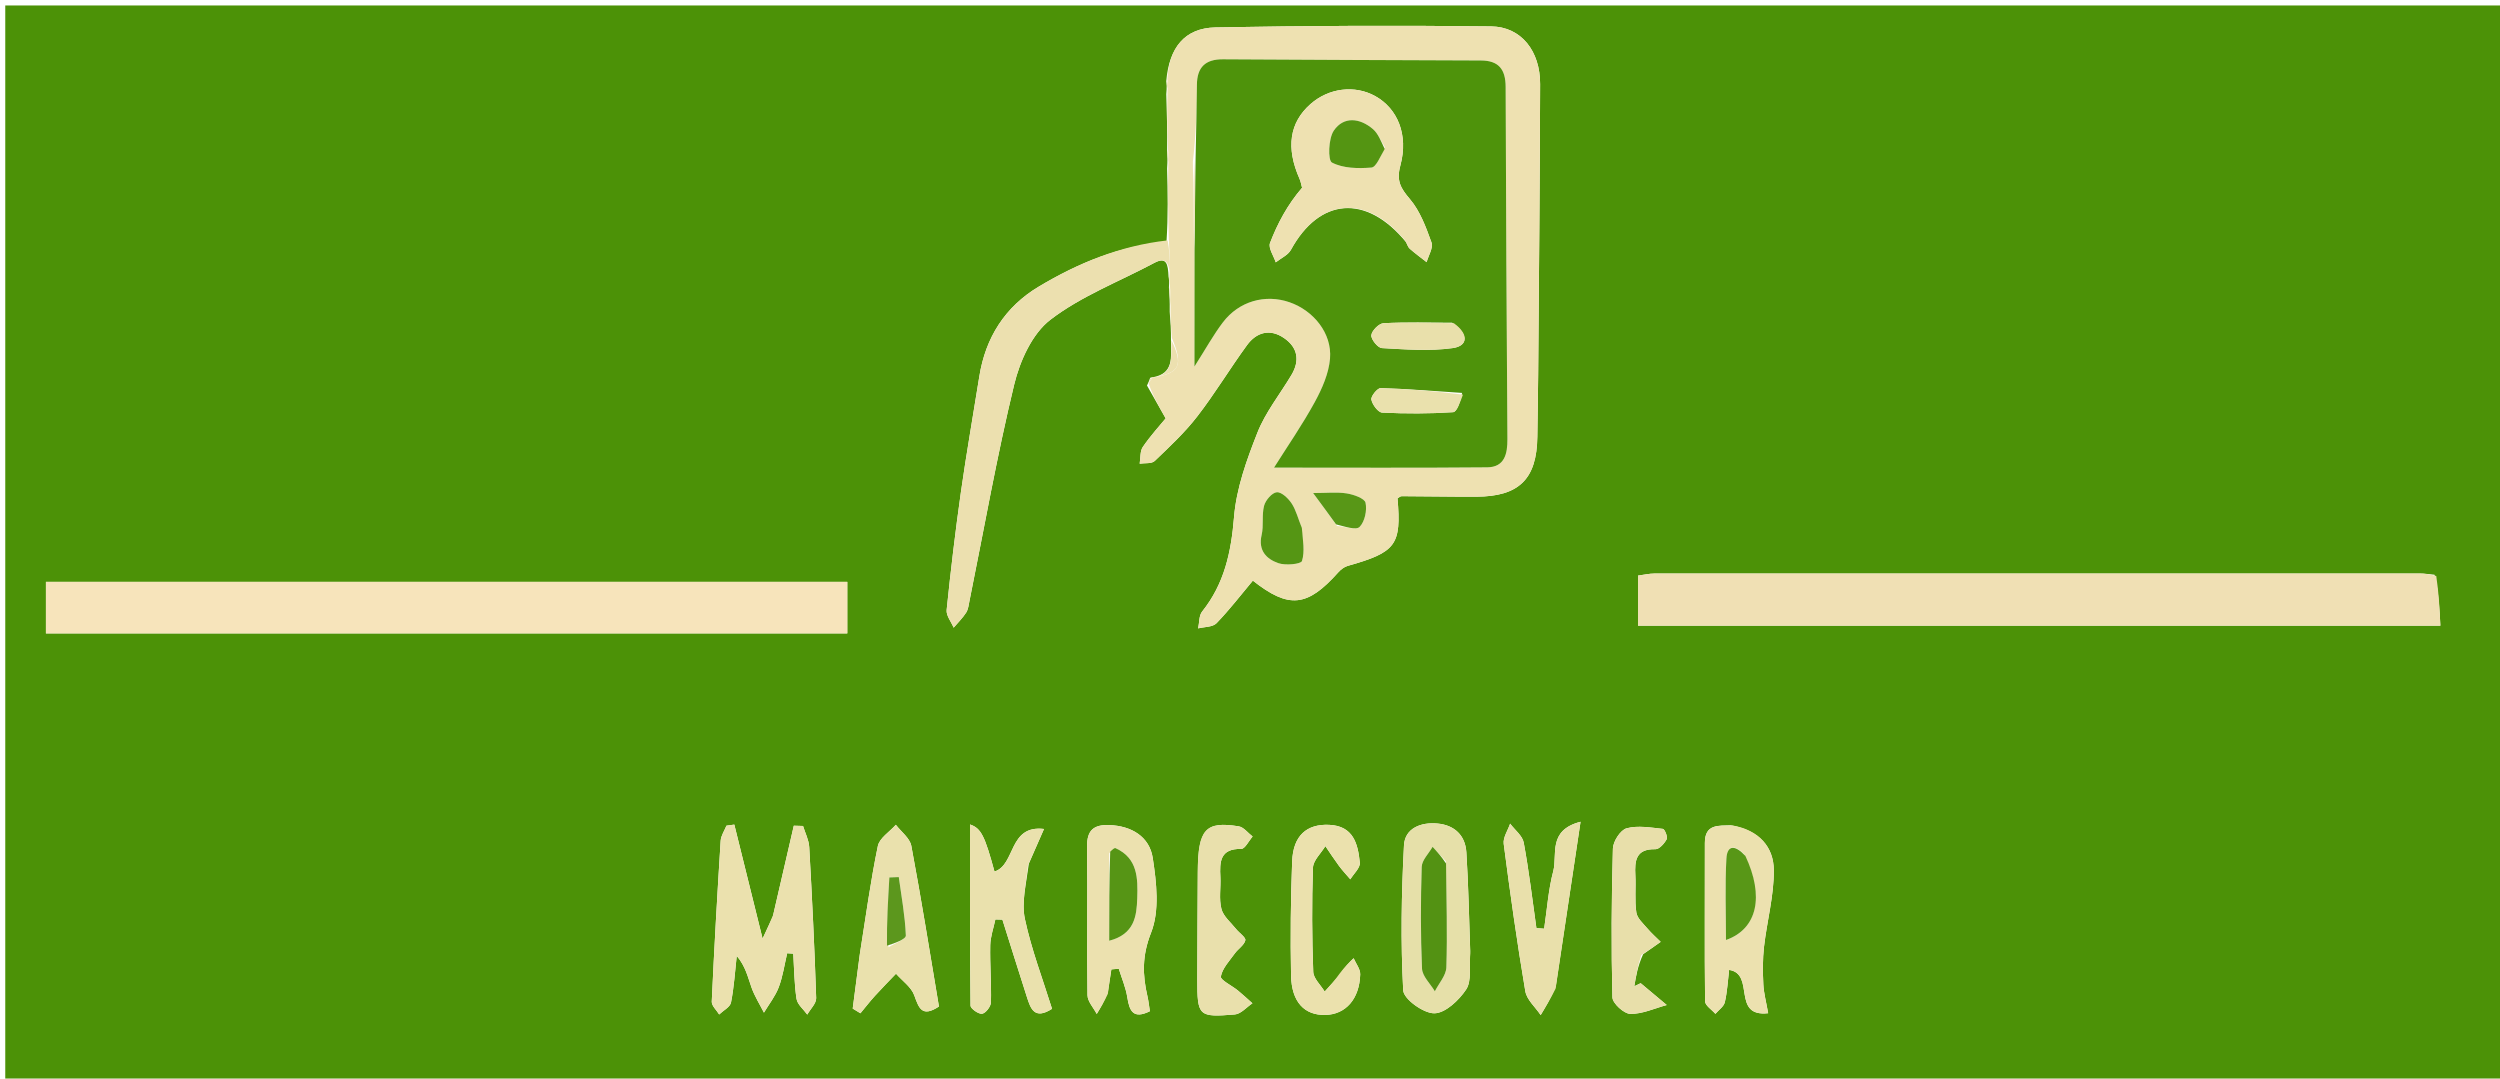 <svg version="1.1" id="Layer_1" xmlns="http://www.w3.org/2000/svg" xmlns:xlink="http://www.w3.org/1999/xlink" x="0px" y="0px"
	 width="100%" viewBox="0 0 503 217" enable-background="new 0 0 503 217" xml:space="preserve">
<path fill="#4C9207" opacity="1" stroke="none" 
	d="
M342,218 
	C228.039,218 114.579,218 1.059,218 
	C1.059,145.731 1.059,73.462 1.059,1.097 
	C168.544,1.097 336.088,1.097 503.816,1.097 
	C503.816,73.333 503.816,145.666 503.816,218 
	C450.129,218 396.315,218 342,218 
M231.413,76.011 
	C231.309,76.345 231.205,76.68 230.775,77.568 
	C231.897,79.541 233.019,81.515 234.533,84.176 
	C233.425,85.53 231.525,87.61 229.946,89.909 
	C229.35,90.776 229.494,92.151 229.301,93.295 
	C230.329,93.133 231.707,93.339 232.326,92.749 
	C235.315,89.894 238.373,87.036 240.891,83.781 
	C244.451,79.177 247.462,74.153 250.897,69.448 
	C252.807,66.831 255.517,66.074 258.341,68.01 
	C261.101,69.901 261.576,72.53 259.848,75.432 
	C257.548,79.295 254.636,82.905 253.003,87.027 
	C250.84,92.488 248.756,98.265 248.286,104.04 
	C247.712,111.101 246.339,117.453 241.871,123.044 
	C241.215,123.865 241.314,125.289 241.064,126.434 
	C242.32,126.112 243.987,126.189 244.756,125.396 
	C247.366,122.704 249.659,119.704 252.072,116.823 
	C259.315,122.528 263.005,122.156 269.252,115.165 
	C269.758,114.598 270.463,114.05 271.176,113.849 
	C280.892,111.109 281.981,109.657 281.179,100.264 
	C281.461,100.113 281.744,99.83 282.025,99.831 
	C287.021,99.849 292.016,99.951 297.011,99.935 
	C305.641,99.907 309.207,96.378 309.313,87.883 
	C309.364,83.72 309.45,79.558 309.481,75.395 
	C309.63,55.907 309.824,36.419 309.874,16.931 
	C309.892,10.26 306.064,5.381 300.008,5.312 
	C281.522,5.103 263.027,5.163 244.543,5.52 
	C238.352,5.639 235.218,9.607 234.653,16.34 
	C234.723,16.914 234.792,17.488 234.655,18.956 
	C234.768,22.637 234.881,26.317 234.82,30.479 
	C234.878,31.32 234.936,32.162 234.82,33.922 
	C234.932,38.622 235.045,43.323 234.694,48.708 
	C225.346,49.423 216.921,52.939 209.018,57.657 
	C202.231,61.708 198.279,67.91 197.033,75.775 
	C195.808,83.5 194.44,91.204 193.343,98.947 
	C192.223,106.853 191.282,114.787 190.465,122.73 
	C190.349,123.857 191.377,125.101 191.875,126.291 
	C192.725,125.289 193.681,124.356 194.386,123.261 
	C194.815,122.594 194.9,121.687 195.065,120.873 
	C198.001,106.363 200.573,91.764 204.052,77.385 
	C205.199,72.647 207.668,67.153 211.328,64.34 
	C217.552,59.555 225.212,56.646 232.239,52.894 
	C234.692,51.585 235.012,53.12 235.106,55.653 
	C235.192,56.125 235.278,56.597 235.189,57.859 
	C235.283,59.191 235.378,60.524 235.344,62.737 
	C235.489,64.491 235.633,66.245 235.603,68.866 
	C235.61,71.867 236.198,75.177 231.927,75.908 
	C231.927,75.908 231.932,75.837 231.413,76.011 
M489.817,115.63 
	C488.825,115.546 487.833,115.39 486.841,115.39 
	C435.529,115.378 384.216,115.376 332.904,115.397 
	C331.791,115.397 330.679,115.669 329.566,115.814 
	C329.566,119.338 329.566,122.577 329.566,125.891 
	C383.448,125.891 436.999,125.891 491.003,125.891 
	C490.836,122.41 490.687,119.282 489.817,115.63 
M79.5,127.444 
	C109.772,127.444 140.045,127.444 170.477,127.444 
	C170.477,123.575 170.477,120.363 170.477,117.072 
	C116.51,117.072 62.934,117.072 9.24,117.072 
	C9.24,120.602 9.24,123.82 9.24,127.444 
	C32.555,127.444 55.527,127.444 79.5,127.444 
M155.477,184.46 
	C154.979,185.529 154.482,186.597 153.432,188.852 
	C151.314,180.309 149.529,173.109 147.744,165.909 
	C147.216,165.982 146.688,166.056 146.16,166.129 
	C145.758,167.141 145.062,168.133 144.997,169.166 
	C144.317,179.946 143.701,190.731 143.206,201.52 
	C143.167,202.359 144.176,203.246 144.697,204.11 
	C145.524,203.315 146.894,202.628 147.078,201.705 
	C147.692,198.624 147.88,195.458 148.231,192.325 
	C150.03,194.435 150.47,196.654 151.231,198.757 
	C151.858,200.49 152.867,202.085 153.706,203.741 
	C154.721,202.045 155.994,200.447 156.683,198.628 
	C157.508,196.448 157.836,194.08 158.379,191.794 
	C158.788,191.822 159.197,191.85 159.605,191.877 
	C159.794,194.914 159.8,197.979 160.264,200.972 
	C160.441,202.11 161.672,203.083 162.423,204.132 
	C163.05,203.022 164.251,201.894 164.216,200.806 
	C163.887,190.675 163.388,180.548 162.817,170.426 
	C162.736,168.994 162.002,167.599 161.57,166.187 
	C160.951,166.17 160.333,166.152 159.714,166.135 
	C158.361,171.986 157.008,177.837 155.477,184.46 
M295.809,191.341 
	C295.568,184.715 295.455,178.081 295.03,171.466 
	C294.813,168.079 292.657,166.022 289.237,165.696 
	C285.899,165.377 282.663,166.641 282.481,170.073 
	C281.968,179.786 281.802,189.553 282.324,199.255 
	C282.419,201.025 286.417,203.902 288.586,203.877 
	C290.798,203.852 293.547,201.259 294.99,199.081 
	C296.118,197.378 295.606,194.59 295.809,191.341 
M222.912,199.546 
	C223.144,198.043 223.375,196.54 223.607,195.038 
	C224.105,194.996 224.602,194.955 225.1,194.914 
	C225.689,196.825 226.508,198.701 226.813,200.657 
	C227.242,203.411 228.007,205.118 231.356,203.458 
	C231.19,202.414 231.096,201.443 230.876,200.502 
	C229.859,196.144 229.771,192.267 231.598,187.651 
	C233.338,183.255 232.694,177.572 231.935,172.634 
	C231.278,168.354 227.693,166.159 223.146,166.004 
	C220.036,165.898 218.676,167.06 218.717,170.355 
	C218.842,180.311 218.663,190.27 218.801,200.226 
	C218.819,201.496 220.013,202.749 220.662,204.011 
	C221.404,202.802 222.145,201.593 222.912,199.546 
M207.007,173.752 
	C207.923,171.658 208.838,169.565 210.051,166.791 
	C202.866,165.932 204.375,174.001 200.091,175.357 
	C198.153,168.269 197.429,166.638 195.167,165.888 
	C195.167,178.223 195.132,190.281 195.272,202.336 
	C195.279,202.939 196.904,204.082 197.606,203.964 
	C198.334,203.842 199.358,202.503 199.38,201.673 
	C199.481,197.85 199.155,194.016 199.238,190.192 
	C199.275,188.451 199.906,186.724 200.268,184.99 
	C200.74,185.003 201.212,185.017 201.684,185.03 
	C203.324,190.223 204.945,195.421 206.613,200.605 
	C207.346,202.885 208.103,205.269 211.667,202.975 
	C209.793,196.959 207.518,191.032 206.209,184.898 
	C205.503,181.59 206.451,177.93 207.007,173.752 
M348.211,166.049 
	C345.734,166.145 343.008,165.754 343.017,169.611 
	C343.042,180.228 342.938,190.845 343.059,201.459 
	C343.069,202.31 344.413,203.145 345.136,203.987 
	C345.794,203.212 346.83,202.525 347.035,201.645 
	C347.531,199.511 347.641,197.286 347.901,195.143 
	C353.204,195.964 348.319,204.681 355.754,203.857 
	C355.359,201.598 354.871,199.843 354.784,198.068 
	C354.661,195.545 354.634,192.984 354.921,190.481 
	C355.513,185.328 356.937,180.197 356.893,175.067 
	C356.854,170.461 354.003,167.041 348.211,166.049 
M172.963,192.212 
	C172.497,195.783 172.032,199.353 171.566,202.924 
	C172.082,203.239 172.598,203.555 173.115,203.87 
	C174.081,202.705 175.008,201.505 176.023,200.384 
	C177.405,198.861 178.855,197.398 180.276,195.91 
	C181.543,197.348 183.348,198.592 183.953,200.27 
	C184.881,202.845 185.495,204.764 188.914,202.508 
	C187.104,191.767 185.383,180.95 183.358,170.189 
	C183.066,168.635 181.318,167.355 180.243,165.948 
	C178.991,167.361 176.957,168.611 176.624,170.214 
	C175.172,177.204 174.215,184.296 172.963,192.212 
M313.015,198.514 
	C314.634,187.753 316.252,176.991 318.005,165.34 
	C311.34,167.053 313.384,171.981 312.523,175.241 
	C311.527,179.012 311.263,182.976 310.682,186.857 
	C310.163,186.816 309.644,186.775 309.125,186.733 
	C308.309,180.994 307.635,175.228 306.574,169.535 
	C306.314,168.142 304.784,166.986 303.837,165.721 
	C303.379,167.078 302.382,168.506 302.547,169.782 
	C303.831,179.684 305.222,189.576 306.888,199.418 
	C307.18,201.149 308.915,202.635 309.984,204.234 
	C310.974,202.597 311.964,200.959 313.015,198.514 
M269.556,196.177 
	C268.546,197.287 267.536,198.396 266.526,199.506 
	C265.723,198.18 264.274,196.878 264.224,195.525 
	C263.969,188.548 263.925,181.552 264.17,174.576 
	C264.222,173.104 265.794,171.686 266.665,170.243 
	C267.578,171.575 268.454,172.934 269.415,174.229 
	C270.113,175.169 270.925,176.024 271.686,176.917 
	C272.363,175.798 273.702,174.612 273.597,173.571 
	C273.222,169.832 272.34,166.176 267.424,165.959 
	C262.888,165.759 260.176,168.157 259.98,173.311 
	C259.69,180.951 259.609,188.609 259.759,196.253 
	C259.865,201.625 262.466,204.311 266.687,204.204 
	C270.746,204.101 273.513,201.019 273.676,196.054 
	C273.711,194.984 272.816,193.883 272.349,192.796 
	C271.451,193.666 270.553,194.535 269.556,196.177 
M330.599,191.992 
	C331.775,191.162 332.951,190.332 334.127,189.501 
	C333.234,188.613 332.277,187.779 331.466,186.821 
	C330.614,185.815 329.406,184.764 329.233,183.602 
	C328.87,181.155 329.168,178.619 329.035,176.128 
	C328.878,173.167 329.115,170.77 333.072,170.861 
	C333.843,170.879 334.875,169.711 335.338,168.85 
	C335.584,168.392 334.932,166.812 334.576,166.774 
	C332.141,166.515 329.546,166.043 327.275,166.655 
	C326.037,166.988 324.556,169.287 324.515,170.737 
	C324.23,180.71 324.169,190.697 324.417,200.67 
	C324.447,201.875 326.744,203.974 328.017,203.995 
	C330.45,204.033 332.902,202.873 335.347,202.211 
	C333.599,200.747 331.851,199.284 330.103,197.82 
	C329.676,198.025 329.249,198.229 328.821,198.434 
	C329.159,196.409 329.497,194.384 330.599,191.992 
M240.992,175.645 
	C240.958,182.782 240.902,189.919 240.896,197.056 
	C240.89,204.433 241.124,204.724 248.451,204.108 
	C249.684,204.004 250.811,202.644 251.988,201.865 
	C251.018,201.006 250.073,200.119 249.073,199.297 
	C247.876,198.313 245.504,197.177 245.634,196.476 
	C245.944,194.806 247.379,193.319 248.451,191.824 
	C249.117,190.895 250.33,190.174 250.561,189.187 
	C250.695,188.613 249.342,187.723 248.713,186.932 
	C247.662,185.611 246.144,184.389 245.753,182.883 
	C245.226,180.856 245.655,178.597 245.542,176.444 
	C245.381,173.376 245.467,170.727 249.733,170.801 
	C250.482,170.814 251.26,169.181 252.024,168.309 
	C251.094,167.6 250.239,166.422 249.221,166.259 
	C242.553,165.188 241.039,166.812 240.992,175.645 
z"/>
<path fill="#EEE1B1" opacity="1" stroke="none" 
	d="
M235.157,48.024 
	C235.045,43.323 234.932,38.622 235.06,33.232 
	C235.198,31.694 235.096,30.846 234.994,29.998 
	C234.881,26.317 234.768,22.637 234.892,18.314 
	C235.037,17.096 234.946,16.52 234.855,15.944 
	C235.218,9.607 238.352,5.639 244.543,5.52 
	C263.027,5.163 281.522,5.103 300.008,5.312 
	C306.064,5.381 309.892,10.26 309.874,16.931 
	C309.824,36.419 309.63,55.907 309.481,75.395 
	C309.45,79.558 309.364,83.72 309.313,87.883 
	C309.207,96.378 305.641,99.907 297.011,99.935 
	C292.016,99.951 287.021,99.849 282.025,99.831 
	C281.744,99.83 281.461,100.113 281.18,100.267 
	C281.981,109.657 280.892,111.109 271.176,113.849 
	C270.463,114.05 269.758,114.598 269.252,115.165 
	C263.005,122.156 259.315,122.528 252.072,116.823 
	C249.659,119.704 247.366,122.704 244.756,125.396 
	C243.987,126.189 242.32,126.112 241.064,126.434 
	C241.314,125.289 241.215,123.865 241.871,123.044 
	C246.339,117.453 247.712,111.101 248.286,104.04 
	C248.756,98.265 250.84,92.488 253.003,87.027 
	C254.636,82.905 257.548,79.295 259.848,75.432 
	C261.576,72.53 261.101,69.901 258.341,68.01 
	C255.517,66.074 252.807,66.831 250.897,69.448 
	C247.462,74.153 244.451,79.177 240.891,83.781 
	C238.373,87.036 235.315,89.894 232.326,92.749 
	C231.707,93.339 230.329,93.133 229.301,93.295 
	C229.494,92.151 229.35,90.776 229.946,89.909 
	C231.525,87.61 233.425,85.53 234.533,84.176 
	C233.019,81.515 231.897,79.541 231.092,77.106 
	C231.603,76.388 231.778,76.119 231.932,75.837 
	C231.932,75.837 231.927,75.908 232.307,75.907 
	C237.425,75.014 238.062,73.386 235.778,67.998 
	C235.633,66.245 235.489,64.491 235.51,62.007 
	C235.572,59.873 235.467,58.471 235.363,57.069 
	C235.278,56.597 235.192,56.125 235.312,54.97 
	C235.398,52.2 235.277,50.112 235.157,48.024 
M240.324,50.967 
	C240.324,58.233 240.324,65.499 240.324,73.745 
	C242.619,70.146 244.147,67.361 246.047,64.858 
	C249.279,60.601 254.555,59.125 259.435,60.807 
	C264.296,62.484 268.023,67.08 267.6,72.144 
	C267.349,75.14 266.003,78.205 264.529,80.9 
	C262.022,85.486 259.026,89.806 256.334,94.082 
	C271.047,94.082 285.138,94.159 299.226,94.028 
	C302.718,93.996 303.313,91.325 303.293,88.357 
	C303.136,64.73 302.992,41.103 302.935,17.476 
	C302.927,13.949 301.535,12.183 297.968,12.169 
	C280.664,12.104 263.359,12.039 246.055,11.928 
	C242.527,11.906 240.849,13.52 240.82,17.042 
	C240.779,22.028 240.645,27.013 240.008,32.488 
	C240.052,38.343 240.097,44.197 240.324,50.967 
M261.761,105.846 
	C261.157,104.313 260.766,102.64 259.879,101.294 
	C259.203,100.266 257.843,98.966 256.89,99.045 
	C255.937,99.123 254.634,100.634 254.338,101.745 
	C253.838,103.617 254.284,105.732 253.842,107.63 
	C253.109,110.774 254.82,112.483 257.223,113.314 
	C258.663,113.812 261.758,113.503 261.957,112.875 
	C262.565,110.955 262.131,108.705 261.761,105.846 
M269.01,105.823 
	C270.579,105.939 272.838,106.736 273.552,106.011 
	C274.599,104.948 275.073,102.682 274.746,101.152 
	C274.558,100.273 272.36,99.501 270.972,99.279 
	C269,98.964 266.94,99.199 264.199,99.199 
	C266.081,101.748 267.352,103.467 269.01,105.823 
z"/>
<path fill="#F0E0B4" opacity="1" stroke="none" 
	d="
M490.177,115.892 
	C490.687,119.282 490.836,122.41 491.003,125.891 
	C436.999,125.891 383.448,125.891 329.566,125.891 
	C329.566,122.577 329.566,119.338 329.566,115.814 
	C330.679,115.669 331.791,115.397 332.904,115.397 
	C384.216,115.376 435.529,115.378 486.841,115.39 
	C487.833,115.39 488.825,115.546 490.177,115.892 
z"/>
<path fill="#F7E4BB" opacity="1" stroke="none" 
	d="
M79,127.444 
	C55.527,127.444 32.555,127.444 9.24,127.444 
	C9.24,123.82 9.24,120.602 9.24,117.072 
	C62.934,117.072 116.51,117.072 170.477,117.072 
	C170.477,120.363 170.477,123.575 170.477,127.444 
	C140.045,127.444 109.772,127.444 79,127.444 
z"/>
<path fill="#ECE0AF" opacity="1" stroke="none" 
	d="
M234.925,48.366 
	C235.277,50.112 235.398,52.2 235.373,54.613 
	C235.012,53.12 234.692,51.585 232.239,52.894 
	C225.212,56.646 217.552,59.555 211.328,64.34 
	C207.668,67.153 205.199,72.647 204.052,77.385 
	C200.573,91.764 198.001,106.363 195.065,120.873 
	C194.9,121.687 194.815,122.594 194.386,123.261 
	C193.681,124.356 192.725,125.289 191.875,126.291 
	C191.377,125.101 190.349,123.857 190.465,122.73 
	C191.282,114.787 192.223,106.853 193.343,98.947 
	C194.44,91.204 195.808,83.5 197.033,75.775 
	C198.279,67.91 202.231,61.708 209.018,57.657 
	C216.921,52.939 225.346,49.423 234.925,48.366 
z"/>
<path fill="#EBE1AE" opacity="1" stroke="none" 
	d="
M155.566,184.074 
	C157.008,177.837 158.361,171.986 159.714,166.135 
	C160.333,166.152 160.951,166.17 161.57,166.187 
	C162.002,167.599 162.736,168.994 162.817,170.426 
	C163.388,180.548 163.887,190.675 164.216,200.806 
	C164.251,201.894 163.05,203.022 162.423,204.132 
	C161.672,203.083 160.441,202.11 160.264,200.972 
	C159.8,197.979 159.794,194.914 159.605,191.877 
	C159.197,191.85 158.788,191.822 158.379,191.794 
	C157.836,194.08 157.508,196.448 156.683,198.628 
	C155.994,200.447 154.721,202.045 153.706,203.741 
	C152.867,202.085 151.858,200.49 151.231,198.757 
	C150.47,196.654 150.03,194.435 148.231,192.325 
	C147.88,195.458 147.692,198.624 147.078,201.705 
	C146.894,202.628 145.524,203.315 144.697,204.11 
	C144.176,203.246 143.167,202.359 143.206,201.52 
	C143.701,190.731 144.317,179.946 144.997,169.166 
	C145.062,168.133 145.758,167.141 146.16,166.129 
	C146.688,166.056 147.216,165.982 147.744,165.909 
	C149.529,173.109 151.314,180.309 153.432,188.852 
	C154.482,186.597 154.979,185.529 155.566,184.074 
z"/>
<path fill="#E6E0A9" opacity="1" stroke="none" 
	d="
M295.816,191.813 
	C295.606,194.59 296.118,197.378 294.99,199.081 
	C293.547,201.259 290.798,203.852 288.586,203.877 
	C286.417,203.902 282.419,201.025 282.324,199.255 
	C281.802,189.553 281.968,179.786 282.481,170.073 
	C282.663,166.641 285.899,165.377 289.237,165.696 
	C292.657,166.022 294.813,168.079 295.03,171.466 
	C295.455,178.081 295.568,184.715 295.816,191.813 
M290.914,173.302 
	C290.021,172.328 289.129,171.354 288.236,170.38 
	C287.472,171.726 286.092,173.052 286.049,174.42 
	C285.835,181.235 285.81,188.068 286.109,194.878 
	C286.178,196.436 287.79,197.926 288.692,199.447 
	C289.501,197.84 290.955,196.253 291.008,194.621 
	C291.226,187.808 291.024,180.982 290.914,173.302 
z"/>
<path fill="#ECE1AF" opacity="1" stroke="none" 
	d="
M222.899,199.965 
	C222.145,201.593 221.404,202.802 220.662,204.011 
	C220.013,202.749 218.819,201.496 218.801,200.226 
	C218.663,190.27 218.842,180.311 218.717,170.355 
	C218.676,167.06 220.036,165.898 223.146,166.004 
	C227.693,166.159 231.278,168.354 231.935,172.634 
	C232.694,177.572 233.338,183.255 231.598,187.651 
	C229.771,192.267 229.859,196.144 230.876,200.502 
	C231.096,201.443 231.19,202.414 231.356,203.458 
	C228.007,205.118 227.242,203.411 226.813,200.657 
	C226.508,198.701 225.689,196.825 225.1,194.914 
	C224.602,194.955 224.105,194.996 223.607,195.038 
	C223.375,196.54 223.144,198.043 222.899,199.965 
M223.17,171.693 
	C223.17,177.408 223.17,183.123 223.17,189.278 
	C228.256,187.962 228.696,184.329 228.813,180.72 
	C228.943,176.744 228.927,172.661 224.432,170.641 
	C224.243,170.555 223.866,170.886 223.17,171.693 
z"/>
<path fill="#EAE1AD" opacity="1" stroke="none" 
	d="
M206.83,174.09 
	C206.451,177.93 205.503,181.59 206.209,184.898 
	C207.518,191.032 209.793,196.959 211.667,202.975 
	C208.103,205.269 207.346,202.885 206.613,200.605 
	C204.945,195.421 203.324,190.223 201.684,185.03 
	C201.212,185.017 200.74,185.003 200.268,184.99 
	C199.906,186.724 199.275,188.451 199.238,190.192 
	C199.155,194.016 199.481,197.85 199.38,201.673 
	C199.358,202.503 198.334,203.842 197.606,203.964 
	C196.904,204.082 195.279,202.939 195.272,202.336 
	C195.132,190.281 195.167,178.223 195.167,165.888 
	C197.429,166.638 198.153,168.269 200.091,175.357 
	C204.375,174.001 202.866,165.932 210.051,166.791 
	C208.838,169.565 207.923,171.658 206.83,174.09 
z"/>
<path fill="#ECE1AF" opacity="1" stroke="none" 
	d="
M348.62,166.084 
	C354.003,167.041 356.854,170.461 356.893,175.067 
	C356.937,180.197 355.513,185.328 354.921,190.481 
	C354.634,192.984 354.661,195.545 354.784,198.068 
	C354.871,199.843 355.359,201.598 355.754,203.857 
	C348.319,204.681 353.204,195.964 347.901,195.143 
	C347.641,197.286 347.531,199.511 347.035,201.645 
	C346.83,202.525 345.794,203.212 345.136,203.987 
	C344.413,203.145 343.069,202.31 343.059,201.459 
	C342.938,190.845 343.042,180.228 343.017,169.611 
	C343.008,165.754 345.734,166.145 348.62,166.084 
M350.947,171.913 
	C349.249,170.084 347.515,169.832 347.352,172.741 
	C347.052,178.107 347.266,183.502 347.266,189.131 
	C353.627,186.888 354.978,180.318 350.947,171.913 
z"/>
<path fill="#EAE1AD" opacity="1" stroke="none" 
	d="
M173.021,191.782 
	C174.215,184.296 175.172,177.204 176.624,170.214 
	C176.957,168.611 178.991,167.361 180.243,165.948 
	C181.318,167.355 183.066,168.635 183.358,170.189 
	C185.383,180.95 187.104,191.767 188.914,202.508 
	C185.495,204.764 184.881,202.845 183.953,200.27 
	C183.348,198.592 181.543,197.348 180.276,195.91 
	C178.855,197.398 177.405,198.861 176.023,200.384 
	C175.008,201.505 174.081,202.705 173.115,203.87 
	C172.598,203.555 172.082,203.239 171.566,202.924 
	C172.032,199.353 172.497,195.783 173.021,191.782 
M178.766,190.591 
	C179.989,189.801 182.284,188.97 182.255,188.229 
	C182.103,184.296 181.367,180.386 180.834,176.468 
	C180.202,176.492 179.57,176.516 178.938,176.541 
	C178.675,181.01 178.412,185.48 178.766,190.591 
z"/>
<path fill="#E9E0AB" opacity="1" stroke="none" 
	d="
M312.985,198.918 
	C311.964,200.959 310.974,202.597 309.984,204.234 
	C308.915,202.635 307.18,201.149 306.888,199.418 
	C305.222,189.576 303.831,179.684 302.547,169.782 
	C302.382,168.506 303.379,167.078 303.837,165.721 
	C304.784,166.986 306.314,168.142 306.574,169.535 
	C307.635,175.228 308.309,180.994 309.125,186.733 
	C309.644,186.775 310.163,186.816 310.682,186.857 
	C311.263,182.976 311.527,179.012 312.523,175.241 
	C313.384,171.981 311.34,167.053 318.005,165.34 
	C316.252,176.991 314.634,187.753 312.985,198.918 
z"/>
<path fill="#EBE1AD" opacity="1" stroke="none" 
	d="
M269.606,195.791 
	C270.553,194.535 271.451,193.666 272.349,192.796 
	C272.816,193.883 273.711,194.984 273.676,196.054 
	C273.513,201.019 270.746,204.101 266.687,204.204 
	C262.466,204.311 259.865,201.625 259.759,196.253 
	C259.609,188.609 259.69,180.951 259.98,173.311 
	C260.176,168.157 262.888,165.759 267.424,165.959 
	C272.34,166.176 273.222,169.832 273.597,173.571 
	C273.702,174.612 272.363,175.798 271.686,176.917 
	C270.925,176.024 270.113,175.169 269.415,174.229 
	C268.454,172.934 267.578,171.575 266.665,170.243 
	C265.794,171.686 264.222,173.104 264.17,174.576 
	C263.925,181.552 263.969,188.548 264.224,195.525 
	C264.274,196.878 265.723,198.18 266.526,199.506 
	C267.536,198.396 268.546,197.287 269.606,195.791 
z"/>
<path fill="#E8DFAA" opacity="1" stroke="none" 
	d="
M330.217,192.176 
	C329.497,194.384 329.159,196.409 328.821,198.434 
	C329.249,198.229 329.676,198.025 330.103,197.82 
	C331.851,199.284 333.599,200.747 335.347,202.211 
	C332.902,202.873 330.45,204.033 328.017,203.995 
	C326.744,203.974 324.447,201.875 324.417,200.67 
	C324.169,190.697 324.23,180.71 324.515,170.737 
	C324.556,169.287 326.037,166.988 327.275,166.655 
	C329.546,166.043 332.141,166.515 334.576,166.774 
	C334.932,166.812 335.584,168.392 335.338,168.85 
	C334.875,169.711 333.843,170.879 333.072,170.861 
	C329.115,170.77 328.878,173.167 329.035,176.128 
	C329.168,178.619 328.87,181.155 329.233,183.602 
	C329.406,184.764 330.614,185.815 331.466,186.821 
	C332.277,187.779 333.234,188.613 334.127,189.501 
	C332.951,190.332 331.775,191.162 330.217,192.176 
z"/>
<path fill="#E9E0AC" opacity="1" stroke="none" 
	d="
M240.993,175.169 
	C241.039,166.812 242.553,165.188 249.221,166.259 
	C250.239,166.422 251.094,167.6 252.024,168.309 
	C251.26,169.181 250.482,170.814 249.733,170.801 
	C245.467,170.727 245.381,173.376 245.542,176.444 
	C245.655,178.597 245.226,180.856 245.753,182.883 
	C246.144,184.389 247.662,185.611 248.713,186.932 
	C249.342,187.723 250.695,188.613 250.561,189.187 
	C250.33,190.174 249.117,190.895 248.451,191.824 
	C247.379,193.319 245.944,194.806 245.634,196.476 
	C245.504,197.177 247.876,198.313 249.073,199.297 
	C250.073,200.119 251.018,201.006 251.988,201.865 
	C250.811,202.644 249.684,204.004 248.451,204.108 
	C241.124,204.724 240.89,204.433 240.896,197.056 
	C240.902,189.919 240.958,182.782 240.993,175.169 
z"/>
<path fill="#ECE0AF" opacity="1" stroke="none" 
	d="
M235.69,68.432 
	C238.062,73.386 237.425,75.014 232.278,75.887 
	C236.198,75.177 235.61,71.867 235.69,68.432 
z"/>
<path fill="#ECE0AF" opacity="1" stroke="none" 
	d="
M234.907,30.238 
	C235.096,30.846 235.198,31.694 235.146,32.773 
	C234.936,32.162 234.878,31.32 234.907,30.238 
z"/>
<path fill="#ECE0AF" opacity="1" stroke="none" 
	d="
M235.276,57.464 
	C235.467,58.471 235.572,59.873 235.574,61.566 
	C235.378,60.524 235.283,59.191 235.276,57.464 
z"/>
<path fill="#ECE0AF" opacity="1" stroke="none" 
	d="
M234.754,16.142 
	C234.946,16.52 235.037,17.096 234.995,17.867 
	C234.792,17.488 234.723,16.914 234.754,16.142 
z"/>
<path fill="#ECE0AF" opacity="1" stroke="none" 
	d="
M231.673,75.924 
	C231.778,76.119 231.603,76.388 231.254,76.829 
	C231.205,76.68 231.309,76.345 231.673,75.924 
z"/>
<path fill="#4E930B" opacity="1" stroke="none" 
	d="
M240.55,31.998 
	C240.645,27.013 240.779,22.028 240.82,17.042 
	C240.849,13.52 242.527,11.906 246.055,11.928 
	C263.359,12.039 280.664,12.104 297.968,12.169 
	C301.535,12.183 302.927,13.949 302.935,17.476 
	C302.992,41.103 303.136,64.73 303.293,88.357 
	C303.313,91.325 302.718,93.996 299.226,94.028 
	C285.138,94.159 271.047,94.082 256.334,94.082 
	C259.026,89.806 262.022,85.486 264.529,80.9 
	C266.003,78.205 267.349,75.14 267.6,72.144 
	C268.023,67.08 264.296,62.484 259.435,60.807 
	C254.555,59.125 249.279,60.601 246.047,64.858 
	C244.147,67.361 242.619,70.146 240.324,73.745 
	C240.324,65.499 240.324,58.233 240.341,50.114 
	C240.423,43.506 240.486,37.752 240.55,31.998 
M282.91,48.739 
	C283.146,49.18 283.284,49.733 283.636,50.04 
	C284.725,50.993 285.896,51.851 287.035,52.747 
	C287.403,51.414 288.402,49.853 288.019,48.791 
	C286.918,45.735 285.731,42.48 283.68,40.066 
	C281.795,37.848 280.918,36.39 281.758,33.276 
	C283.429,27.077 281.153,21.818 276.71,19.346 
	C272.593,17.055 267.361,17.691 263.683,20.929 
	C259.435,24.67 258.699,29.722 261.463,35.973 
	C261.713,36.539 261.81,37.173 261.978,37.776 
	C259.017,41.225 257.037,44.967 255.529,48.89 
	C255.144,49.892 256.256,51.469 256.68,52.781 
	C257.72,51.951 259.151,51.335 259.739,50.258 
	C265.43,39.837 274.834,38.903 282.91,48.739 
M292.147,64.924 
	C287.545,64.923 282.937,64.787 278.349,65.033 
	C277.437,65.082 276.003,66.536 275.913,67.45 
	C275.833,68.276 277.221,69.99 278.032,70.035 
	C282.777,70.301 287.612,70.687 292.278,70.035 
	C295.468,69.589 295.483,67.168 292.147,64.924 
M294.178,79.055 
	C288.718,78.694 283.261,78.248 277.794,78.087 
	C277.142,78.068 275.793,79.73 275.919,80.392 
	C276.113,81.408 277.273,82.976 278.086,83.015 
	C282.838,83.245 287.619,83.249 292.363,82.931 
	C293.145,82.879 293.796,80.861 294.178,79.055 
z"/>
<path fill="#559614" opacity="1" stroke="none" 
	d="
M261.931,106.215 
	C262.131,108.705 262.565,110.955 261.957,112.875 
	C261.758,113.503 258.663,113.812 257.223,113.314 
	C254.82,112.483 253.109,110.774 253.842,107.63 
	C254.284,105.732 253.838,103.617 254.338,101.745 
	C254.634,100.634 255.937,99.123 256.89,99.045 
	C257.843,98.966 259.203,100.266 259.879,101.294 
	C260.766,102.64 261.157,104.313 261.931,106.215 
z"/>
<path fill="#589717" opacity="1" stroke="none" 
	d="
M268.816,105.505 
	C267.352,103.467 266.081,101.748 264.199,99.199 
	C266.94,99.199 269,98.964 270.972,99.279 
	C272.36,99.501 274.558,100.273 274.746,101.152 
	C275.073,102.682 274.599,104.948 273.552,106.011 
	C272.838,106.736 270.579,105.939 268.816,105.505 
z"/>
<path fill="#ECE0AF" opacity="1" stroke="none" 
	d="
M240.279,32.243 
	C240.486,37.752 240.423,43.506 240.25,49.656 
	C240.097,44.197 240.052,38.343 240.279,32.243 
z"/>
<path fill="#539213" opacity="1" stroke="none" 
	d="
M290.945,173.731 
	C291.024,180.982 291.226,187.808 291.008,194.621 
	C290.955,196.253 289.501,197.84 288.692,199.447 
	C287.79,197.926 286.178,196.436 286.109,194.878 
	C285.81,188.068 285.835,181.235 286.049,174.42 
	C286.092,173.052 287.472,171.726 288.236,170.38 
	C289.129,171.354 290.021,172.328 290.945,173.731 
z"/>
<path fill="#569515" opacity="1" stroke="none" 
	d="
M223.373,171.358 
	C223.866,170.886 224.243,170.555 224.432,170.641 
	C228.927,172.661 228.943,176.744 228.813,180.72 
	C228.696,184.329 228.256,187.962 223.17,189.278 
	C223.17,183.123 223.17,177.408 223.373,171.358 
z"/>
<path fill="#589717" opacity="1" stroke="none" 
	d="
M351.174,172.221 
	C354.978,180.318 353.627,186.888 347.266,189.131 
	C347.266,183.502 347.052,178.107 347.352,172.741 
	C347.515,169.832 349.249,170.084 351.174,172.221 
z"/>
<path fill="#5C971D" opacity="1" stroke="none" 
	d="
M178.458,190.27 
	C178.412,185.48 178.675,181.01 178.938,176.541 
	C179.57,176.516 180.202,176.492 180.834,176.468 
	C181.367,180.386 182.103,184.296 182.255,188.229 
	C182.284,188.97 179.989,189.801 178.458,190.27 
z"/>
<path fill="#EEE1B1" opacity="1" stroke="none" 
	d="
M282.721,48.417 
	C274.834,38.903 265.43,39.837 259.739,50.258 
	C259.151,51.335 257.72,51.951 256.68,52.781 
	C256.256,51.469 255.144,49.892 255.529,48.89 
	C257.037,44.967 259.017,41.225 261.978,37.776 
	C261.81,37.173 261.713,36.539 261.463,35.973 
	C258.699,29.722 259.435,24.67 263.683,20.929 
	C267.361,17.691 272.593,17.055 276.71,19.346 
	C281.153,21.818 283.429,27.077 281.758,33.276 
	C280.918,36.39 281.795,37.848 283.68,40.066 
	C285.731,42.48 286.918,45.735 288.019,48.791 
	C288.402,49.853 287.403,51.414 287.035,52.747 
	C285.896,51.851 284.725,50.993 283.636,50.04 
	C283.284,49.733 283.146,49.18 282.721,48.417 
M278.646,29.617 
	C277.848,28.376 277.282,26.863 276.206,25.949 
	C273.592,23.728 270.354,23.362 268.366,26.272 
	C267.264,27.885 267.143,32.261 267.99,32.705 
	C270.232,33.881 273.269,33.932 275.931,33.713 
	C276.891,33.635 277.683,31.512 278.646,29.617 
z"/>
<path fill="#E9E0AB" opacity="1" stroke="none" 
	d="
M292.525,65.038 
	C295.483,67.168 295.468,69.589 292.278,70.035 
	C287.612,70.687 282.777,70.301 278.032,70.035 
	C277.221,69.99 275.833,68.276 275.913,67.45 
	C276.003,66.536 277.437,65.082 278.349,65.033 
	C282.937,64.787 287.545,64.923 292.525,65.038 
z"/>
<path fill="#EAE1AD" opacity="1" stroke="none" 
	d="
M294.343,79.403 
	C293.796,80.861 293.145,82.879 292.363,82.931 
	C287.619,83.249 282.838,83.245 278.086,83.015 
	C277.273,82.976 276.113,81.408 275.919,80.392 
	C275.793,79.73 277.142,78.068 277.794,78.087 
	C283.261,78.248 288.718,78.694 294.343,79.403 
z"/>
<path fill="#549512" opacity="1" stroke="none" 
	d="
M278.599,29.97 
	C277.683,31.512 276.891,33.635 275.931,33.713 
	C273.269,33.932 270.232,33.881 267.99,32.705 
	C267.143,32.261 267.264,27.885 268.366,26.272 
	C270.354,23.362 273.592,23.728 276.206,25.949 
	C277.282,26.863 277.848,28.376 278.599,29.97 
z"/>
</svg>